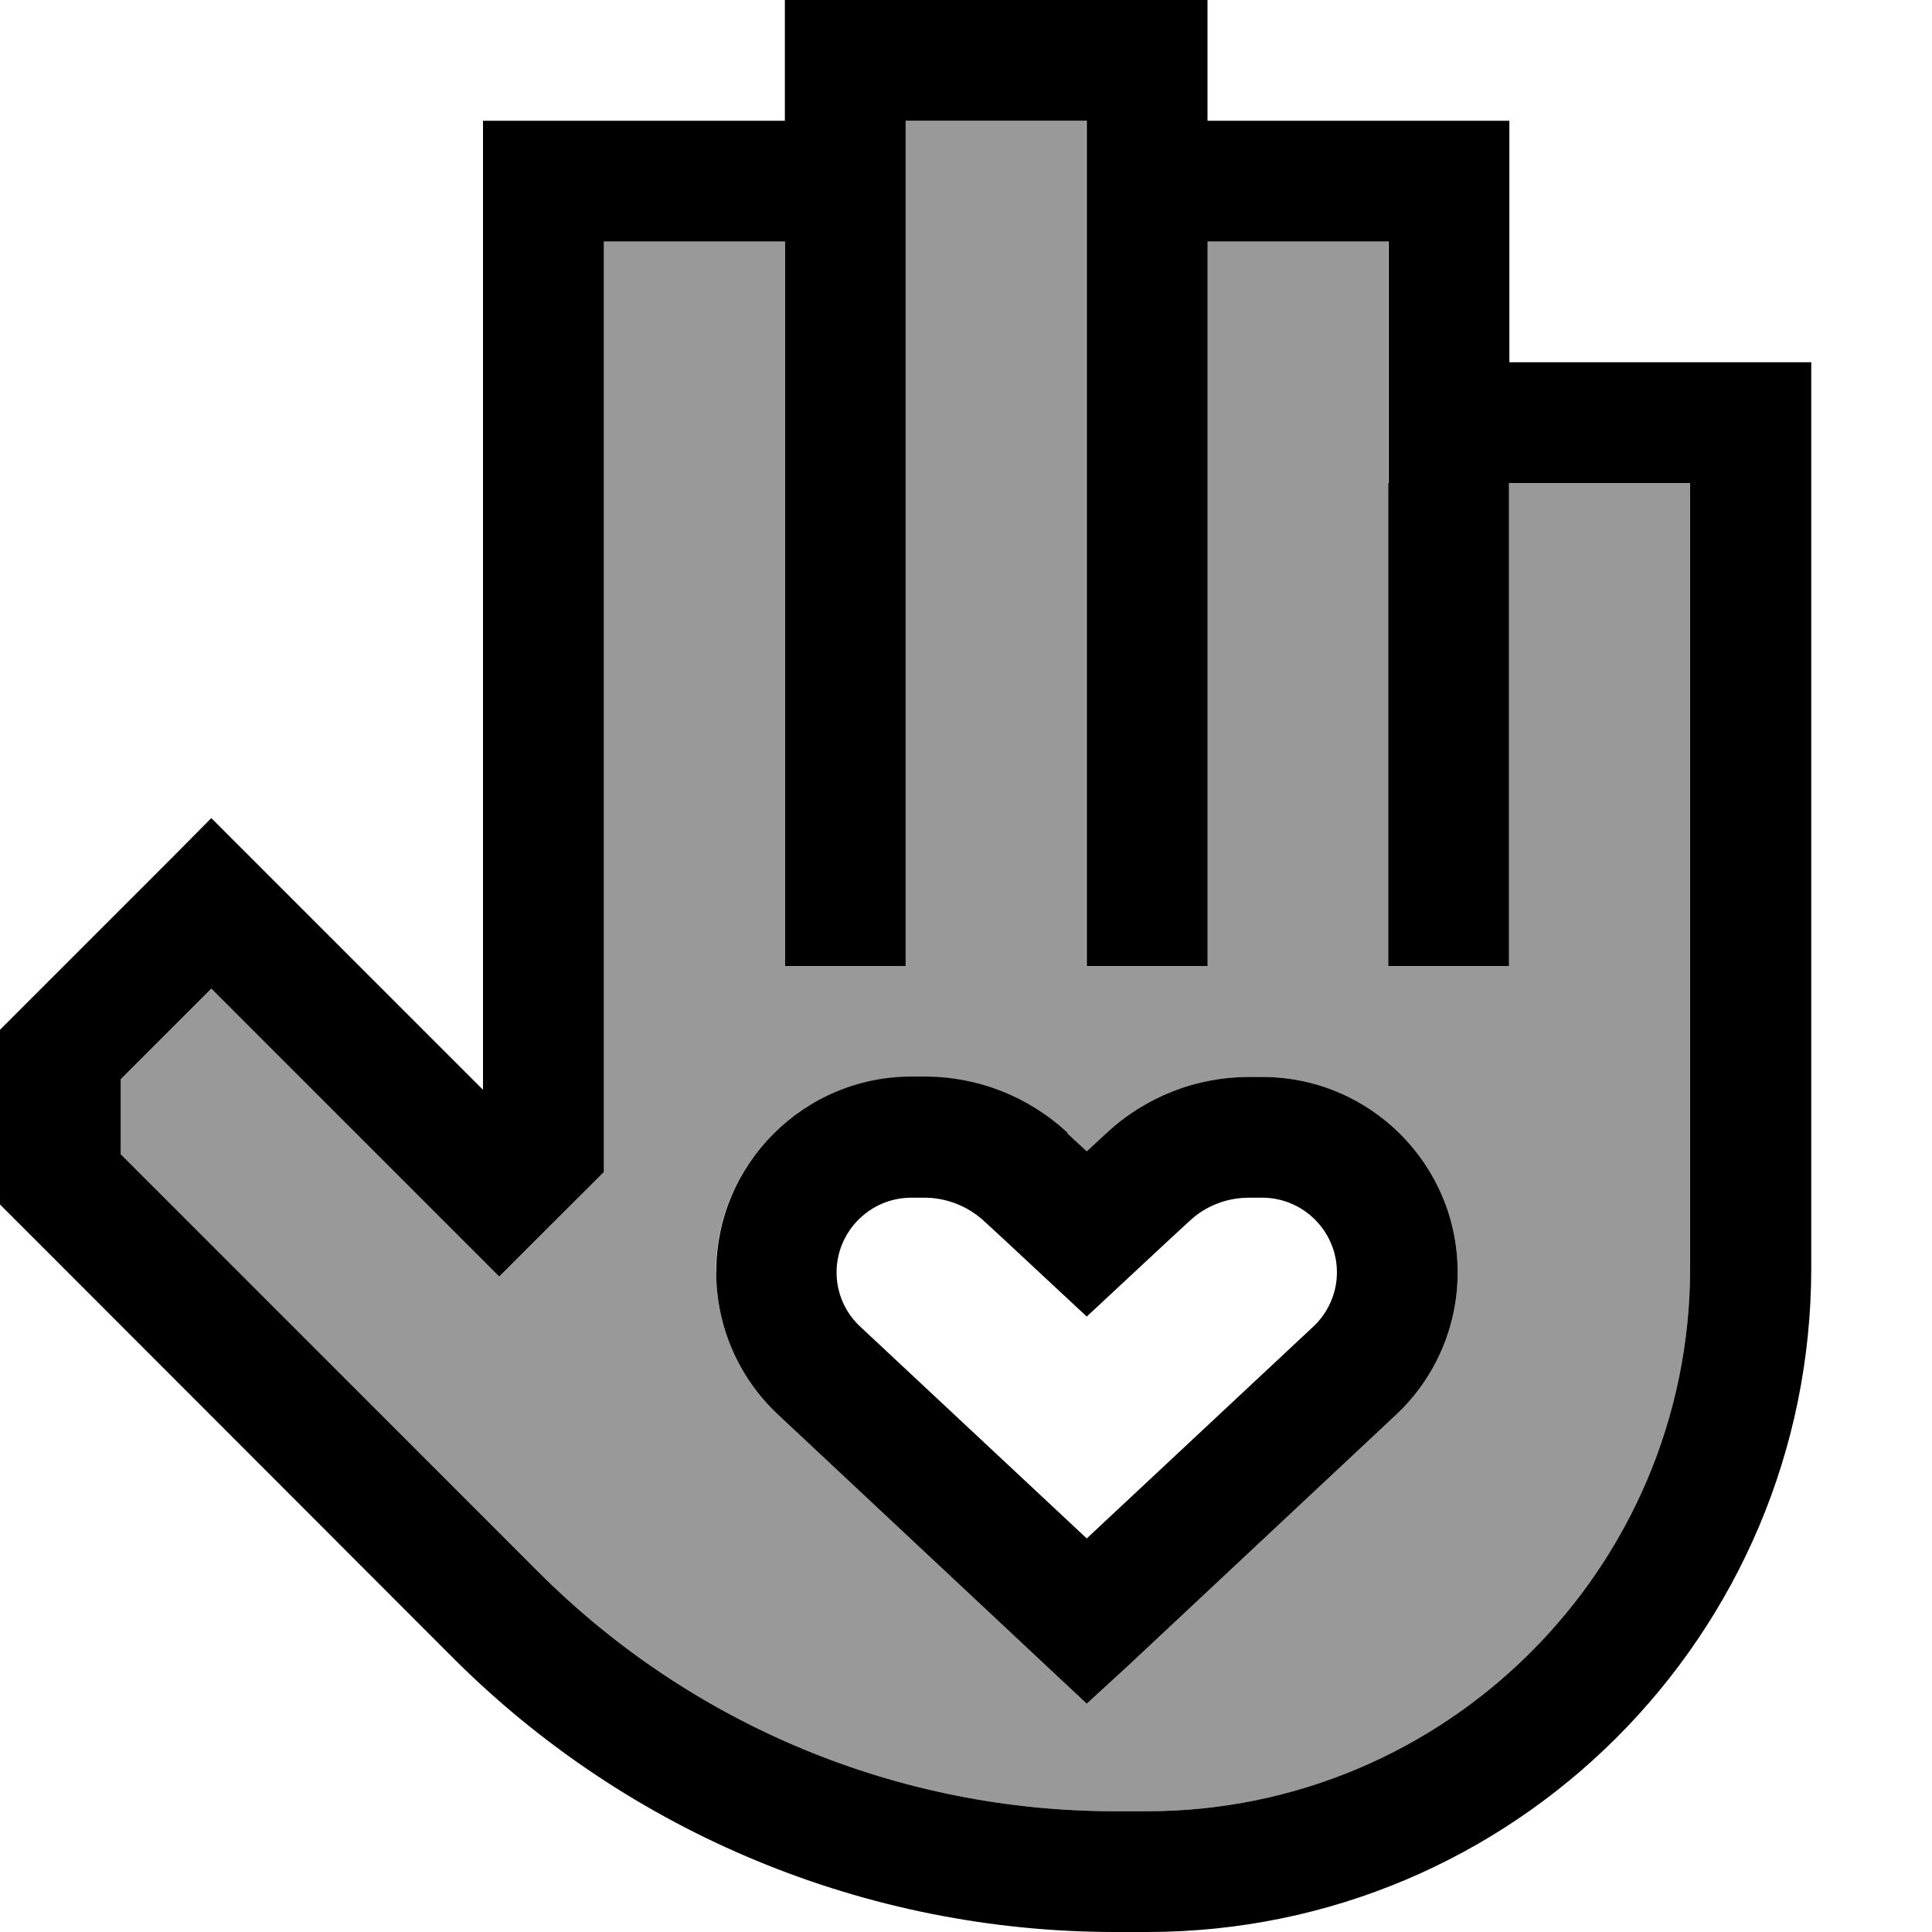 <svg xmlns="http://www.w3.org/2000/svg" viewBox="0 0 512 512"><defs><style>.fa-secondary{opacity:.4}</style></defs><path class="fa-secondary" d="M32 286.1l0 19.9 7 7L142.8 416.7c40.5 40.5 95.4 63.3 152.7 63.3l8.4 0c79.6 0 144-64.5 144-144l0-208-48 0 0 112 0 16-32 0 0-16 0-112 0-16 0-48-48 0 0 16 0 160 0 16-32 0 0-16 0-160 0-16c0-5.3 0-10.7 0-16l0-16-48 0 0 16 0 192 0 16-32 0 0-16 0-176-48 0 0 240 0 6.6-4.7 4.7L143.6 327l-11.3 11.3L121 327 73 279l-17-17-24 24zm157.7 51.1c0-28.6 23.2-51.8 51.8-51.8l3.5 0c14 0 27.5 5.3 37.8 14.9l5.2 4.8 5.2-4.8c10.3-9.6 23.8-14.9 37.8-14.9l3.5 0c28.6 0 51.8 23.2 51.8 51.8c0 14.3-5.9 28-16.4 37.8l-70.9 66.4L288 451.5l-10.9-10.2-70.9-66.4c-10.5-9.8-16.4-23.5-16.4-37.8z"/><path class="fa-primary" d="M208 0l16 0 80 0 16 0 0 16 0 16 64 0 16 0 0 16 0 48s0 0 0 0l64 0 16 0 0 16 0 224c0 97.2-78.8 176-176 176c0 0 0 0 0 0l-8.5 0c-65.8 0-128.9-26.1-175.4-72.6L16.4 335.6 4.7 323.9 0 319.2l0-6.6 0-33.1 0-6.6 4.7-4.7 40-40L56 216.8l11.3 11.3 28.3 28.3L128 288.8 128 48l0-16 16 0 64 0 0-16 0-16zM368 128l0-16 0-48-48 0 0 16 0 160 0 16-32 0 0-16 0-160 0-16s0 0 0 0l0-16 0-16-48 0 0 16 0 192 0 16-32 0 0-16 0-176-48 0 0 240 0 6.6-4.7 4.7L143.6 327l-11.3 11.3L121 327 73 279l-17-17-24 24 0 19.9 7 7L142.8 416.7c40.5 40.5 95.4 63.3 152.7 63.3l8.4 0c0 0 0 0 0 0c79.5 0 144-64.5 144-144l0-208-48 0 0 112 0 16-32 0 0-16 0-112s0 0 0 0zM282.8 300.3l5.2 4.8 5.2-4.8c10.3-9.6 23.8-14.9 37.8-14.9l3.5 0c28.6 0 51.8 23.2 51.8 51.8c0 14.3-5.9 28-16.4 37.8l-70.9 66.4L288 451.5l-10.9-10.2-70.9-66.4c-10.5-9.8-16.4-23.5-16.4-37.8c0-28.6 23.2-51.8 51.8-51.8l3.5 0c14 0 27.5 5.3 37.8 14.9zM228 351.6l60 56.1 60-56.1c4-3.7 6.3-9 6.3-14.4c0-10.9-8.9-19.8-19.8-19.8l-3.5 0c-5.9 0-11.6 2.2-15.9 6.3l-5.2 4.8L288 348.9l-21.9-20.4-5.2-4.8c-4.3-4-10-6.3-15.9-6.3l-3.5 0c-10.9 0-19.8 8.9-19.8 19.8c0 5.5 2.3 10.7 6.3 14.4z"/></svg>